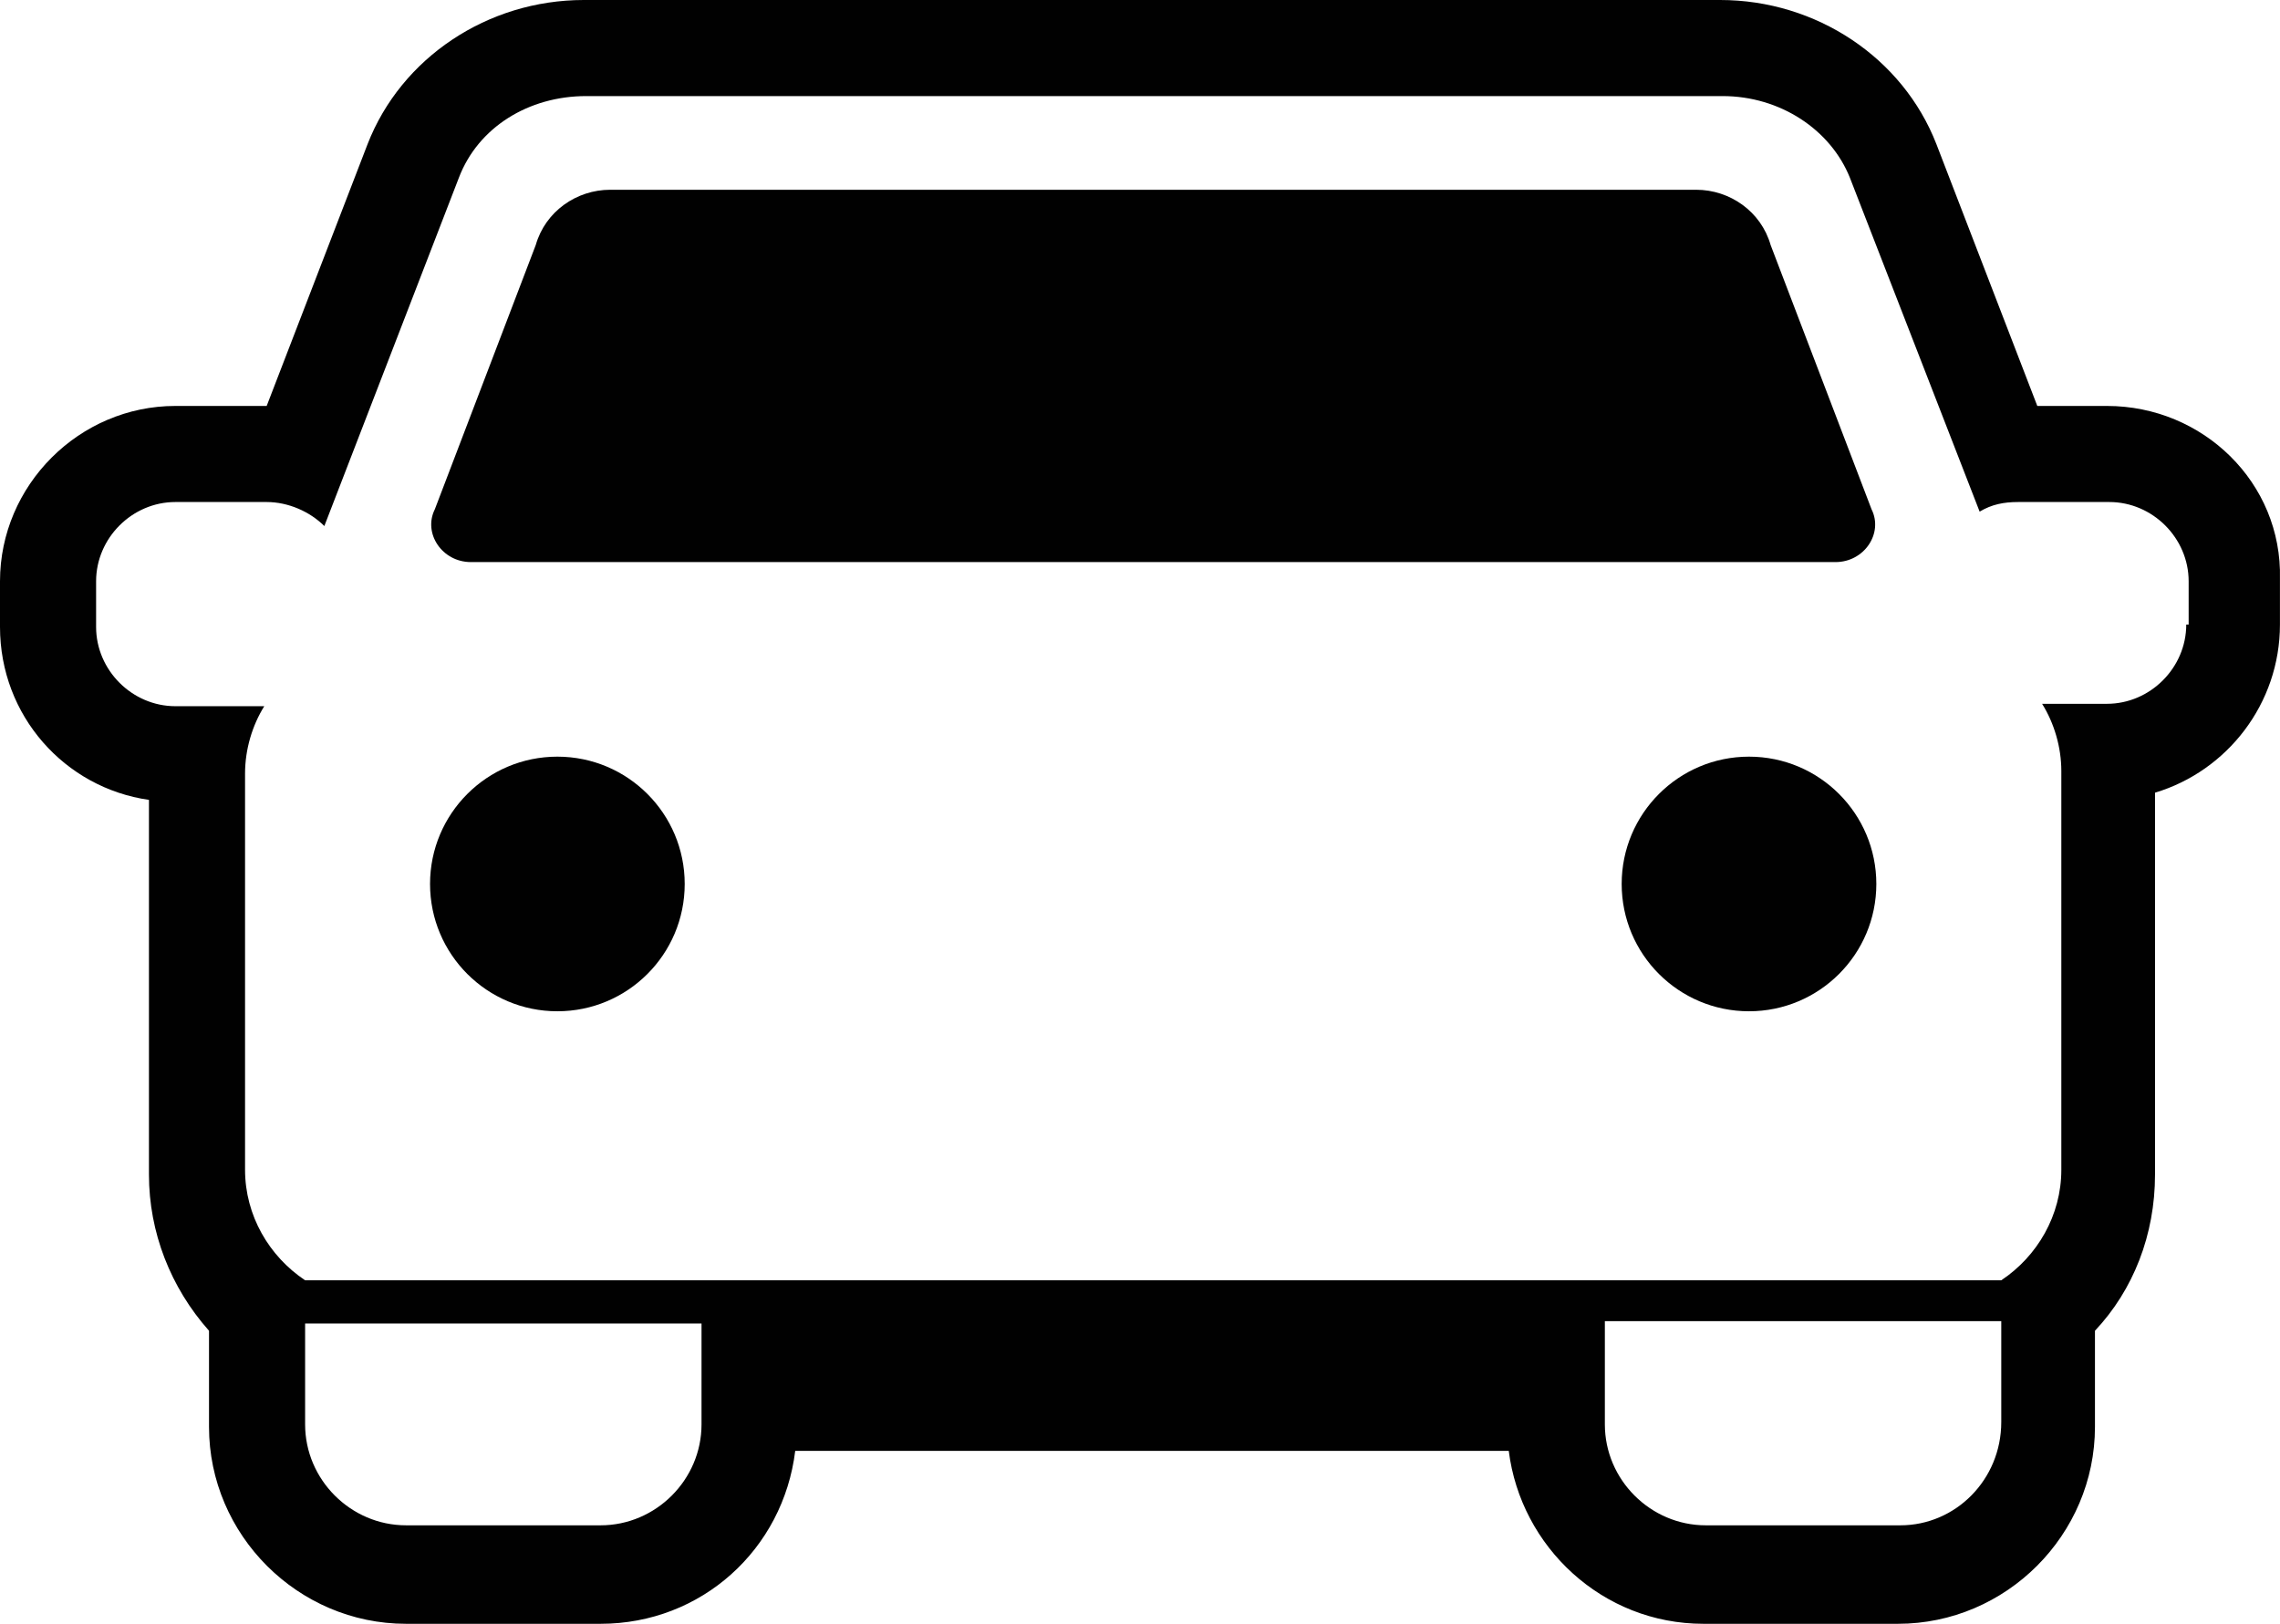 <?xml version="1.0" encoding="utf-8"?>
<!-- Generator: Adobe Illustrator 16.0.4, SVG Export Plug-In . SVG Version: 6.00 Build 0)  -->
<!DOCTYPE svg PUBLIC "-//W3C//DTD SVG 1.1//EN" "http://www.w3.org/Graphics/SVG/1.1/DTD/svg11.dtd">
<svg version="1.1" id="Layer_1" xmlns="http://www.w3.org/2000/svg" xmlns:xlink="http://www.w3.org/1999/xlink" x="0px" y="0px"
	 width="464.641px" height="330.969px" viewBox="0 0 464.641 330.969" enable-background="new 0 0 464.641 330.969"
	 xml:space="preserve">
<g>
	<circle fill="#010101" cx="356.429" cy="180.173" r="25.949"/>
	<circle fill="#010101" cx="113.587" cy="180.173" r="25.949"/>
	<path fill="#010101" d="M95.961,114.567h278.093c5.875,0,9.792-5.876,7.344-10.772l-20.562-53.856
		c-1.959-6.854-8.323-11.261-15.178-11.261H124.358c-6.854,0-13.219,4.406-15.178,11.261l-20.563,53.856
		C86.169,108.691,90.086,114.567,95.961,114.567z"/>
	<path fill="#010101" d="M429.379,82.742h-14.198l-20.563-53.366C387.763,11.75,370.138,0,350.553,0h-81.763h-71.971h-77.847
		C99.389,0,81.763,11.75,74.909,29.376L54.346,82.742c0,0,0,0-0.49,0H35.741C16.157,82.742,0,98.899,0,118.483v9.303
		c0,18.115,13.219,32.803,30.355,35.251v76.378c0,11.75,4.406,23.011,12.24,31.824v19.584c0,22.031,18.115,40.146,40.147,40.146
		H122.4c20.563,0,37.21-15.178,39.658-35.251h145.412c2.447,19.584,19.094,35.251,39.657,35.251h39.657
		c22.032,0,40.147-18.115,40.147-40.146v-19.584c7.834-8.323,12.24-19.584,12.24-31.824v-77.847
		c14.688-4.406,25.459-18.115,25.459-34.272v-9.302C465.12,98.41,448.963,82.742,429.379,82.742z M142.963,281.031v9.302
		c0,11.261-9.303,20.563-20.563,20.563H82.743c-11.261,0-20.563-9.303-20.563-20.563v-20.563h80.784V281.031z M407.837,289.843
		c0,11.75-9.303,21.053-20.563,21.053h-39.658c-11.261,0-20.562-9.303-20.562-20.563v-9.792V269.28h80.784V289.843z
		 M446.026,127.295h-0.49c0,8.813-7.344,16.157-16.156,16.157h-13.22c2.448,3.917,3.917,8.813,3.917,13.709v81.273
		c0,9.303-4.896,17.626-12.239,22.521H62.179c-7.344-4.896-12.24-13.219-12.24-22.521v-80.784c0-4.896,1.469-9.792,3.917-13.709
		H35.741c-8.812,0-16.157-7.344-16.157-16.156v-9.303c0-8.812,7.344-16.157,16.157-16.157h18.605c4.406,0,8.813,1.958,11.75,4.896
		L93.514,36.23c3.917-10.282,14.198-16.646,25.949-16.646h231.581c11.75,0,22.032,6.854,25.948,16.646l26.438,68.054
		c2.448-1.469,4.896-1.958,7.834-1.958h18.604c8.813,0,16.157,7.344,16.157,16.157V127.295z"/>
</g>
</svg>
